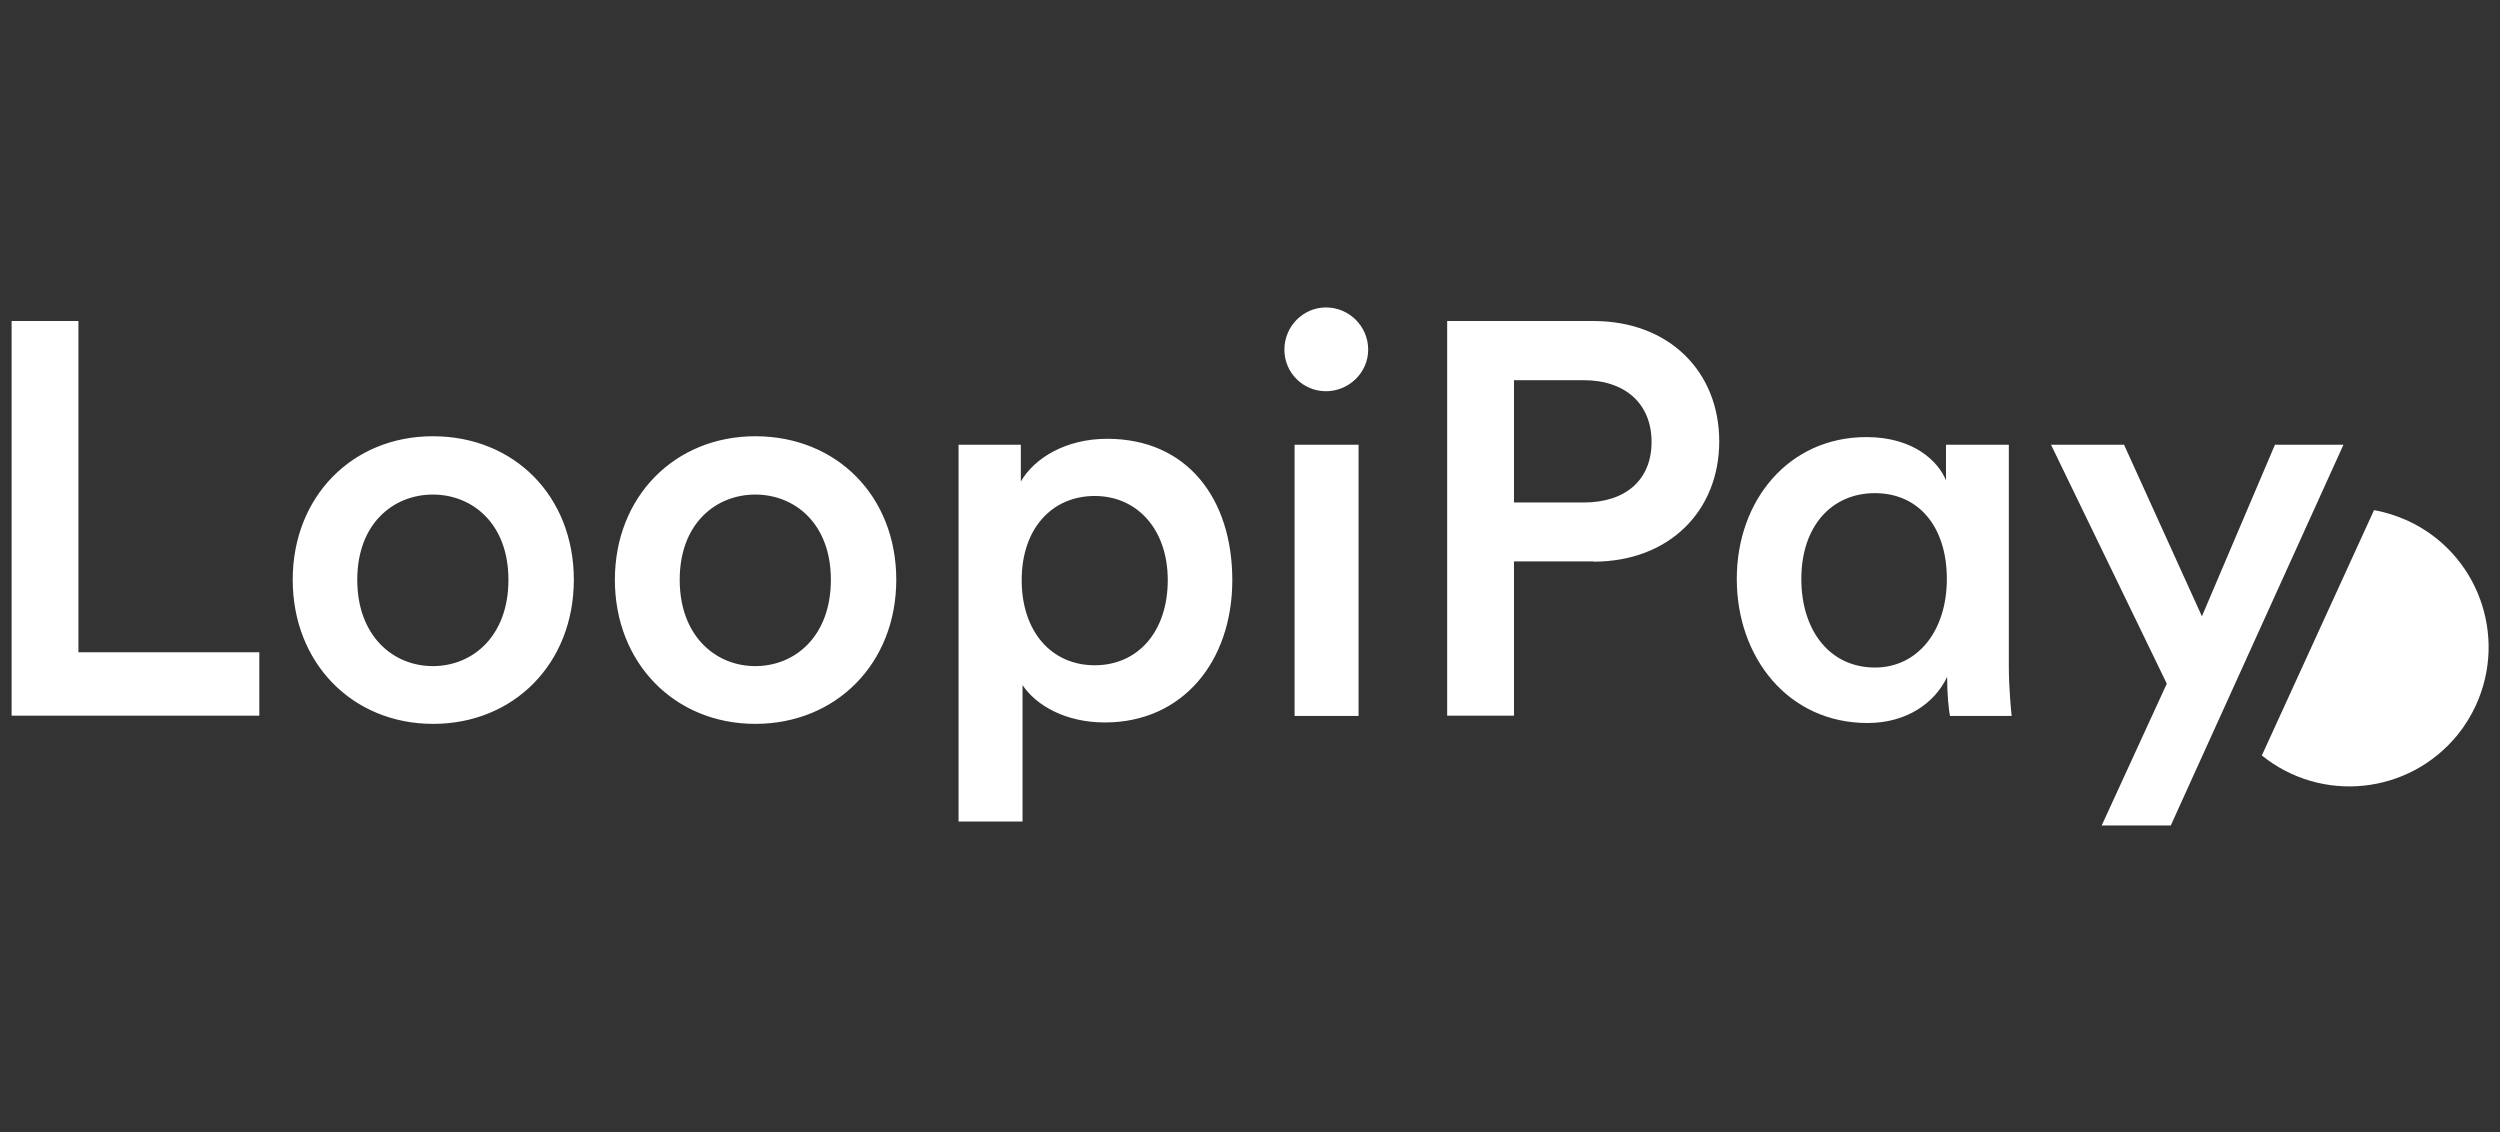 <?xml version="1.0" encoding="UTF-8"?>
<svg id="Camada_1" data-name="Camada 1" xmlns="http://www.w3.org/2000/svg" viewBox="0 0 88.31 40">
  <rect x="0" y="0" width="88.31" height="40" fill="#333333" stroke="none"/>
  <defs>
    <style>
      .cls-1, .cls-2 {
        fill: #fff;
      }

      .cls-2 {
        fill-rule: evenodd;
      }
    </style>
  </defs>
  <path class="cls-2" d="m79.89,26.68c2.11,1.71,5.2,1.39,6.92-.72.26-.32.48-.68.65-1.05,1.13-2.47.05-5.39-2.42-6.52-.38-.17-.78-.3-1.18-.37l-3.96,8.66Z"/>
  <path class="cls-1" d="m9.16,25.28v-2.24H2.77v-11.7H.41v13.94h8.75Zm6.13-1.75c-1.4,0-2.67-1.06-2.67-3.05s1.28-3.01,2.67-3.01,2.67,1.02,2.67,3.01-1.26,3.05-2.67,3.05Zm0-8.12c-2.85,0-4.95,2.14-4.95,5.07s2.1,5.09,4.96,5.09,4.97-2.14,4.97-5.09-2.1-5.07-4.98-5.07Zm11.39,8.12c-1.4,0-2.67-1.06-2.67-3.05s1.28-3.01,2.67-3.01,2.67,1.02,2.67,3.01-1.26,3.05-2.67,3.05Zm0-8.12c-2.85,0-4.96,2.14-4.96,5.07s2.1,5.09,4.96,5.09,4.98-2.14,4.98-5.09-2.1-5.07-4.98-5.07Zm9.44,13.61v-4.82c.49.73,1.53,1.32,2.91,1.32,2.75,0,4.5-2.16,4.5-5.03s-1.59-4.99-4.42-4.99c-1.47,0-2.58.69-3.05,1.51v-1.3h-2.2v13.31s2.26,0,2.26,0Zm5.13-8.53c0,1.83-1.06,3.01-2.58,3.01s-2.58-1.18-2.58-3.01,1.08-2.97,2.58-2.97,2.58,1.18,2.58,2.97Zm6.74,4.8v-9.58h-2.26v9.58h2.26Zm-2.62-12.94c0,.83.67,1.47,1.47,1.47s1.49-.65,1.49-1.47c0-.82-.67-1.49-1.49-1.49,0,0,0,0,0,0-.81,0-1.47.67-1.47,1.49Zm8.11,5.41v-4.33h2.46c1.49,0,2.4.85,2.4,2.18s-.9,2.14-2.4,2.14h-2.46Zm2.81,2.08c2.67,0,4.44-1.79,4.44-4.25s-1.77-4.25-4.44-4.25h-5.17v13.94h2.36v-5.45h2.81Zm7.34.61c0-1.85,1.06-3.03,2.6-3.03s2.54,1.18,2.54,3.03-1.04,3.13-2.54,3.13c-1.59,0-2.6-1.3-2.6-3.13Zm5.15,3.46c0,.65.06,1.16.1,1.38h2.18c-.02-.2-.1-.96-.1-1.75v-7.83h-2.22v1.26c-.26-.65-1.12-1.53-2.81-1.53-2.75,0-4.58,2.24-4.58,5.01s1.81,5.09,4.62,5.09c1.38,0,2.38-.71,2.81-1.63Zm7.9,5.25l6.1-13.45h-2.42l-2.58,6.06-2.75-6.06h-2.58l4.09,8.44-2.3,5.01h2.44Z"/>
</svg>